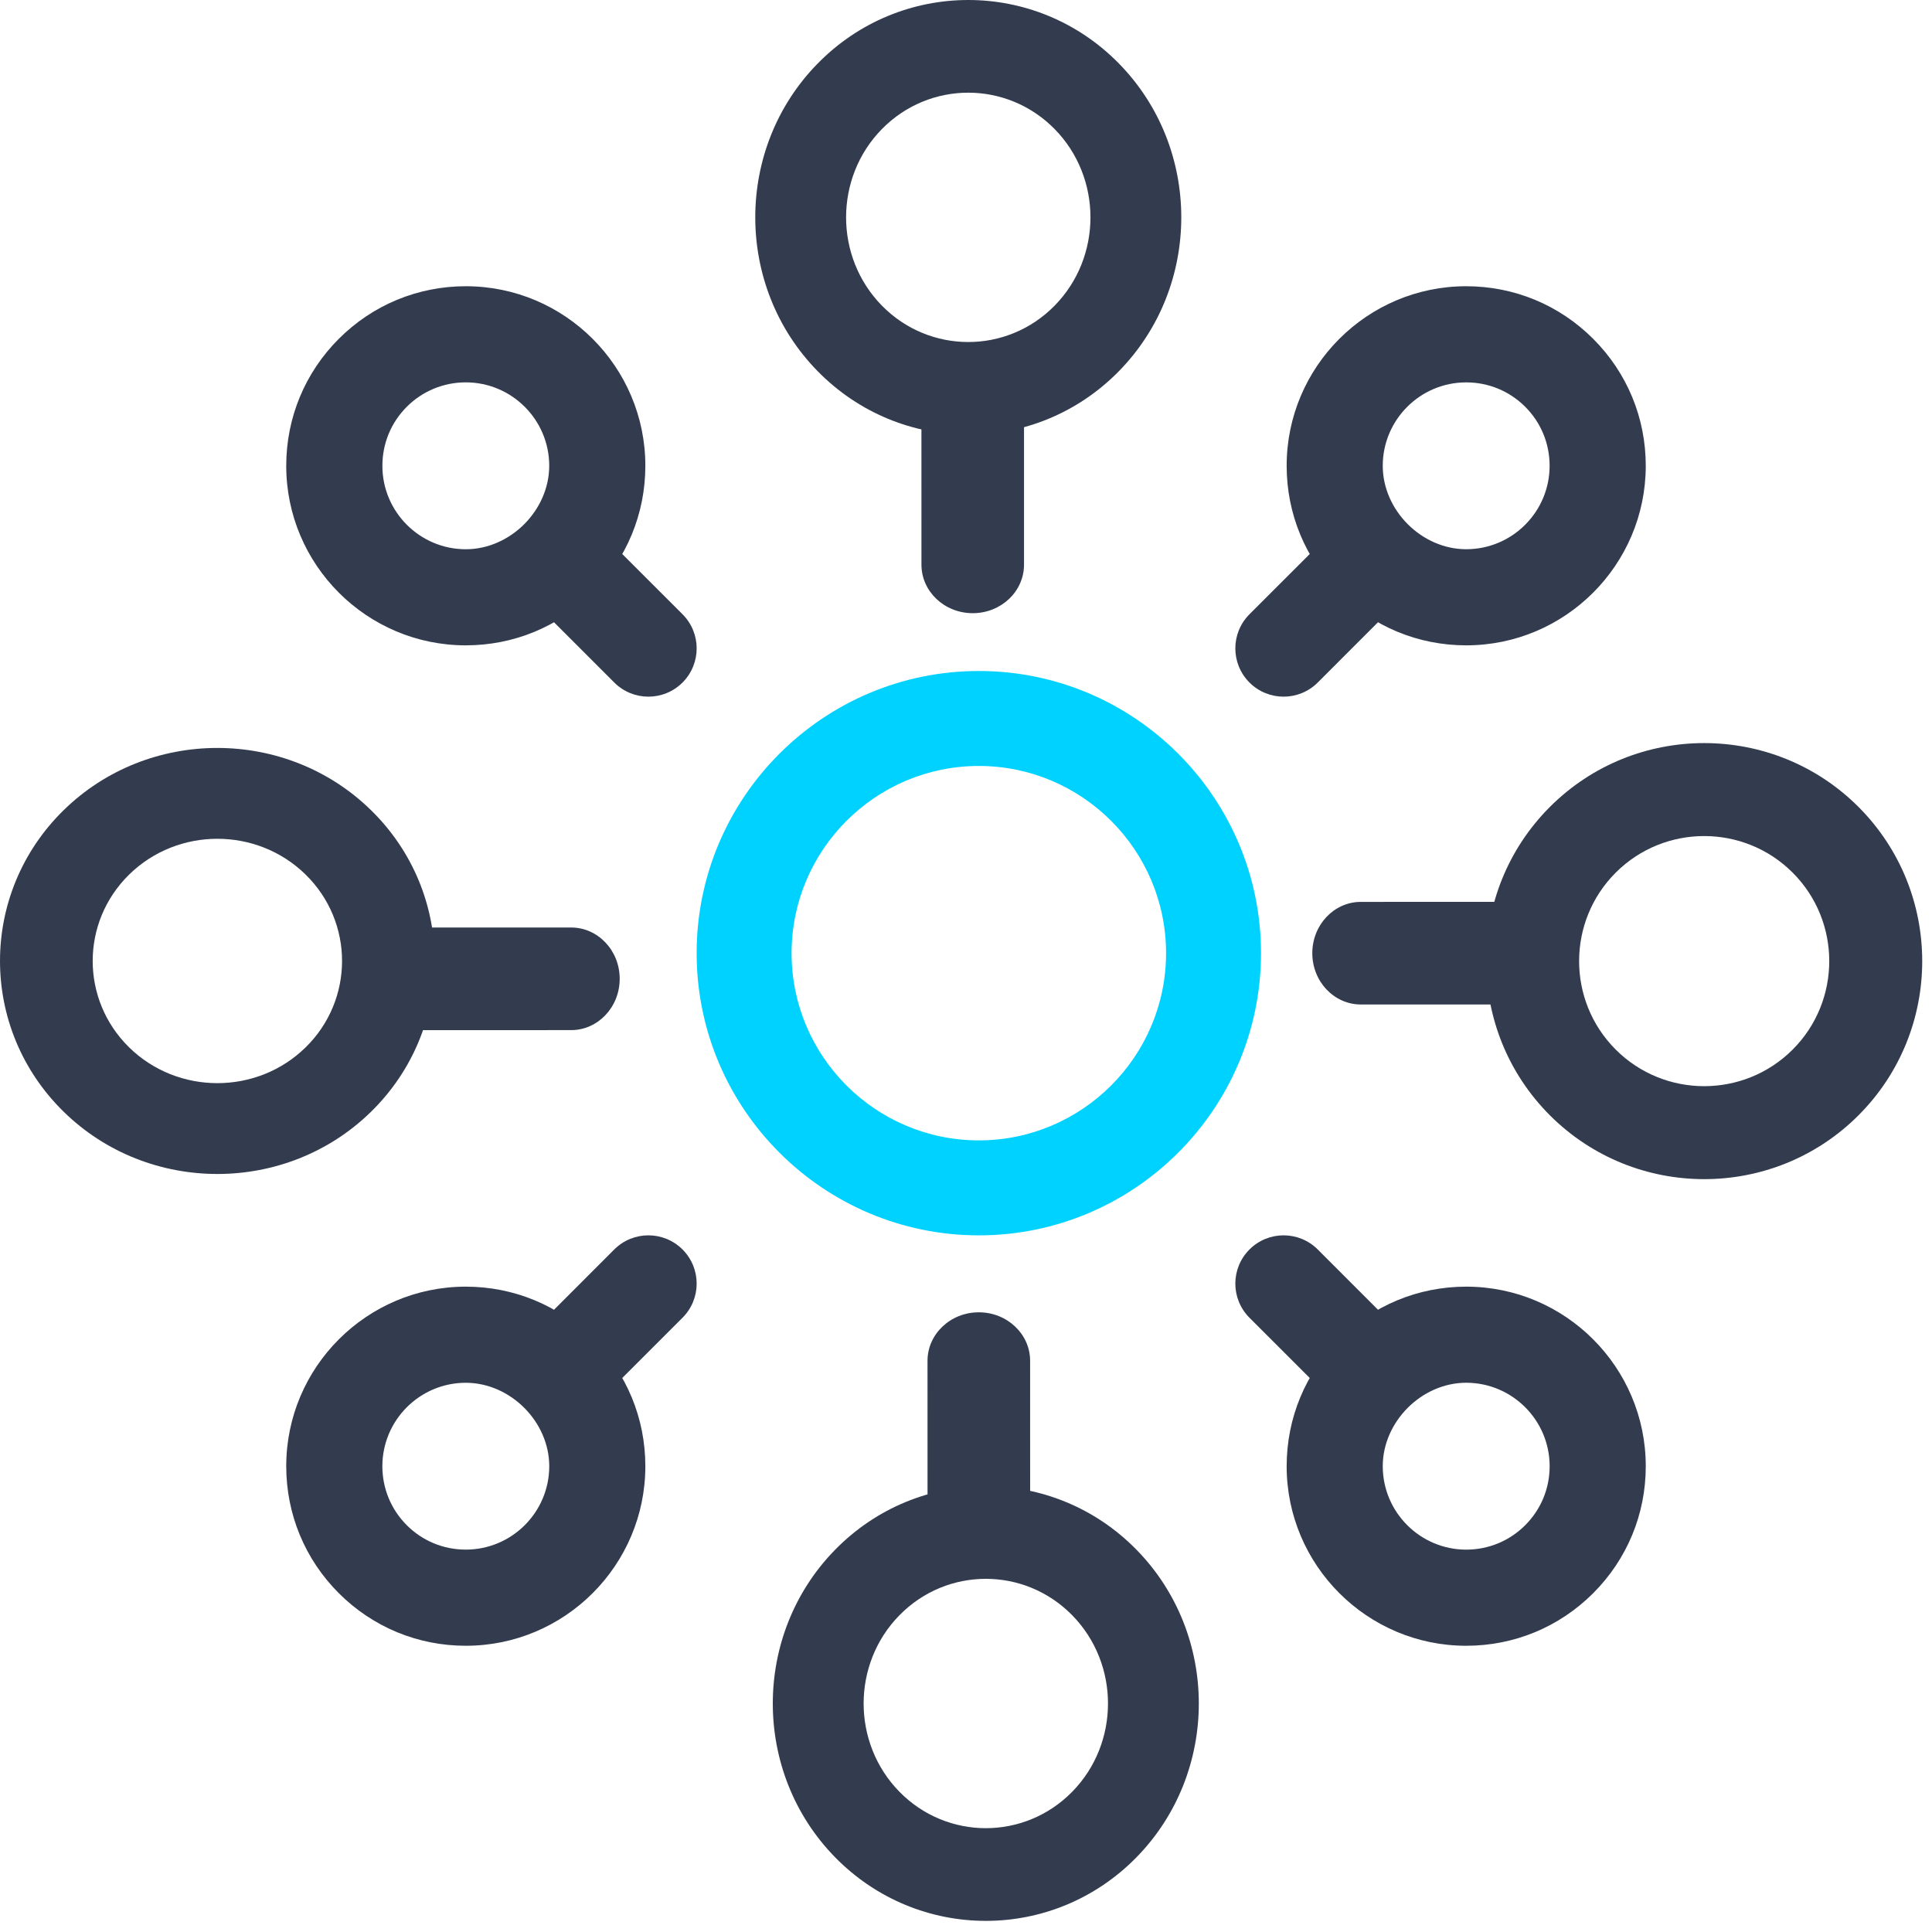 <?xml version="1.0" encoding="UTF-8"?>
<svg width="65px" height="65px" viewBox="0 0 65 65" version="1.1" xmlns="http://www.w3.org/2000/svg" xmlns:xlink="http://www.w3.org/1999/xlink">
    <!-- Generator: Sketch 52.4 (67378) - http://www.bohemiancoding.com/sketch -->
    <title>share-02</title>
    <desc>Created with Sketch.</desc>
    <g id="Home" stroke="none" stroke-width="1" fill="none" fill-rule="evenodd">
        <g id="About-ixo" transform="translate(-556, -3998)">
            <g id="share-02" transform="translate(556, 3998)">
                <path d="M32.932,25.77 C29.458,25.77 26.632,28.595 26.632,32.068 C26.632,35.541 29.458,38.367 32.932,38.367 C36.405,38.367 39.231,35.541 39.231,32.068 C39.231,28.595 36.405,25.77 32.932,25.77 M32.932,41.562 C27.697,41.562 23.438,37.303 23.438,32.068 C23.438,26.834 27.697,22.575 32.932,22.575 C38.166,22.575 42.425,26.834 42.425,32.068 C42.425,37.303 38.166,41.562 32.932,41.562" id="Fill-1" fill="#00D2FF"></path>
                <path d="M33.947,20.152 C33.634,20.447 33.203,20.63 32.727,20.63 C31.773,20.63 31.001,19.899 31.001,18.998 L31,13.633 C31,12.731 31.773,12.001 32.726,12 C33.679,12 34.451,12.731 34.452,13.632 L34.452,18.997 C34.452,19.448 34.259,19.856 33.947,20.152" id="Fill-3" fill="#333C4E"></path>
                <g id="Group-7" transform="translate(25.164, 0)" fill="#333C4E">
                    <path d="M4.504,4.345 C2.901,5.981 2.901,8.644 4.504,10.28 C6.108,11.916 8.717,11.916 10.321,10.28 C11.924,8.644 11.924,5.981 10.321,4.345 C8.717,2.71 6.108,2.709 4.504,4.345 M12.482,12.486 C9.687,15.338 5.138,15.338 2.343,12.486 C-0.453,9.634 -0.453,4.992 2.343,2.14 C5.138,-0.713 9.688,-0.713 12.483,2.139 C15.278,4.991 15.278,9.633 12.482,12.486" id="Fill-5"></path>
                </g>
                <path d="M20.371,31.711 C20.667,32.023 20.849,32.455 20.849,32.931 C20.849,33.884 20.118,34.657 19.217,34.657 L13.853,34.658 C12.951,34.658 12.22,33.885 12.219,32.932 C12.219,31.979 12.95,31.206 13.852,31.206 L19.216,31.205 C19.667,31.205 20.076,31.399 20.371,31.711" id="Fill-8" fill="#333C4E"></path>
                <g id="Group-12" transform="translate(0, 25.164)" fill="#333C4E">
                    <path d="M4.346,10.075 C5.982,11.678 8.644,11.678 10.281,10.075 C11.917,8.471 11.917,5.862 10.281,4.259 C8.644,2.655 5.982,2.655 4.346,4.259 C2.71,5.862 2.709,8.471 4.346,10.075 M12.486,2.097 C15.339,4.892 15.339,9.441 12.486,12.237 C9.634,15.032 4.992,15.032 2.14,12.237 C-0.713,9.441 -0.713,4.892 2.139,2.096 C4.991,-0.699 9.634,-0.699 12.486,2.097" id="Fill-10"></path>
                </g>
                <path d="M31.711,44.629 C32.023,44.333 32.455,44.151 32.931,44.151 C33.884,44.151 34.657,44.881 34.657,45.783 L34.658,51.147 C34.658,52.049 33.885,52.78 32.932,52.781 C31.979,52.781 31.206,52.05 31.206,51.148 L31.205,45.784 C31.205,45.332 31.399,44.924 31.711,44.629" id="Fill-13" fill="#333C4E"></path>
                <path d="M36.075,60.28 C37.678,58.644 37.678,55.981 36.075,54.345 C34.471,52.709 31.862,52.709 30.259,54.345 C28.655,55.981 28.655,58.644 30.259,60.28 C31.862,61.916 34.471,61.916 36.075,60.28 M28.097,52.139 C30.892,49.287 35.441,49.287 38.236,52.139 C41.032,54.992 41.032,59.633 38.236,62.486 C35.441,65.339 30.892,65.339 28.096,62.486 C25.301,59.634 25.301,54.992 28.097,52.139" id="Fill-15" fill="#333C4E"></path>
                <path d="M44.629,33.289 C44.334,32.977 44.151,32.546 44.151,32.069 C44.151,31.116 44.882,30.343 45.783,30.343 L51.148,30.342 C52.05,30.342 52.78,31.115 52.781,32.068 C52.781,33.021 52.05,33.794 51.149,33.794 L45.784,33.795 C45.333,33.795 44.924,33.601 44.629,33.289" id="Fill-18" fill="#333C4E"></path>
                <path d="M60.312,29.359 C58.671,27.718 56,27.718 54.359,29.359 C52.717,31 52.717,33.671 54.359,35.312 C56,36.954 58.671,36.953 60.312,35.312 C61.953,33.671 61.954,31 60.312,29.359 M52.146,37.525 C49.285,34.663 49.285,30.007 52.146,27.146 C55.007,24.285 59.663,24.285 62.525,27.146 C65.386,30.008 65.387,34.664 62.525,37.525 C59.664,40.387 55.008,40.386 52.146,37.525" id="Fill-20" fill="#333C4E"></path>
                <path d="M22.963,22.963 C22.328,23.597 21.301,23.597 20.667,22.963 L17.873,20.169 C17.239,19.535 17.239,18.507 17.873,17.873 C18.508,17.239 19.535,17.239 20.169,17.873 L22.963,20.666 C23.597,21.301 23.597,22.328 22.963,22.963" id="Fill-22" fill="#333C4E"></path>
                <path d="M13.686,13.686 C13.156,14.216 12.865,14.921 12.865,15.671 C12.864,17.219 14.123,18.478 15.671,18.479 C17.17,18.478 18.477,17.17 18.478,15.671 C18.478,14.123 17.219,12.865 15.671,12.864 C14.921,12.865 14.216,13.156 13.686,13.686 M19.943,19.943 C18.802,21.084 17.285,21.712 15.671,21.712 C12.34,21.712 9.63,19.003 9.63,15.671 C9.63,14.058 10.258,12.54 11.399,11.399 C12.54,10.258 14.057,9.63 15.672,9.63 C19.002,9.63 21.712,12.34 21.712,15.671 C21.712,17.285 21.084,18.802 19.943,19.943" id="Fill-24" fill="#333C4E"></path>
                <path d="M22.963,42.037 C23.597,42.672 23.597,43.699 22.963,44.333 L20.169,47.127 C19.535,47.761 18.507,47.761 17.873,47.127 C17.239,46.493 17.239,45.465 17.873,44.831 L20.666,42.037 C21.301,41.403 22.328,41.403 22.963,42.037" id="Fill-26" fill="#333C4E"></path>
                <path d="M13.686,51.314 C14.216,51.844 14.921,52.135 15.671,52.135 C17.219,52.135 18.478,50.877 18.479,49.329 C18.478,47.83 17.17,46.523 15.671,46.522 C14.123,46.522 12.865,47.781 12.864,49.329 C12.865,50.079 13.156,50.784 13.686,51.314 M19.943,45.057 C21.084,46.198 21.712,47.715 21.712,49.329 C21.712,52.66 19.003,55.37 15.671,55.37 C14.058,55.37 12.54,54.742 11.399,53.601 C10.258,52.46 9.63,50.943 9.63,49.328 C9.63,45.998 12.34,43.288 15.671,43.288 C17.285,43.288 18.802,43.916 19.943,45.057" id="Fill-28" fill="#333C4E"></path>
                <path d="M42.037,42.037 C42.672,41.403 43.699,41.403 44.334,42.037 L47.127,44.831 C47.761,45.465 47.761,46.493 47.127,47.127 C46.493,47.761 45.465,47.761 44.831,47.127 L42.037,44.334 C41.403,43.699 41.403,42.672 42.037,42.037" id="Fill-30" fill="#333C4E"></path>
                <path d="M51.314,51.314 C51.844,50.784 52.136,50.079 52.136,49.329 C52.136,47.781 50.877,46.522 49.329,46.521 C47.83,46.522 46.522,47.83 46.521,49.328 C46.522,50.877 47.781,52.135 49.329,52.136 C50.079,52.135 50.784,51.844 51.314,51.314 M45.057,45.057 C46.198,43.916 47.715,43.288 49.329,43.288 C52.66,43.288 55.37,45.998 55.37,49.329 C55.371,50.942 54.742,52.46 53.601,53.601 C52.46,54.742 50.943,55.37 49.328,55.37 C45.998,55.37 43.288,52.66 43.288,49.329 C43.288,47.715 43.916,46.198 45.057,45.057" id="Fill-32" fill="#333C4E"></path>
                <path d="M42.037,22.963 C41.403,22.328 41.403,21.301 42.037,20.666 L44.831,17.873 C45.465,17.239 46.493,17.239 47.127,17.873 C47.761,18.507 47.761,19.535 47.127,20.169 L44.334,22.963 C43.699,23.597 42.672,23.597 42.037,22.963" id="Fill-34" fill="#333C4E"></path>
                <path d="M51.314,13.686 C50.783,13.156 50.079,12.865 49.329,12.865 C47.781,12.864 46.522,14.123 46.521,15.671 C46.522,17.17 47.83,18.477 49.328,18.478 C50.877,18.478 52.135,17.219 52.135,15.671 C52.135,14.921 51.844,14.216 51.314,13.686 M45.057,19.943 C43.916,18.802 43.288,17.285 43.288,15.671 C43.288,12.34 45.997,9.63 49.328,9.63 C50.942,9.63 52.46,10.258 53.6,11.399 C54.742,12.54 55.37,14.057 55.37,15.672 C55.369,19.002 52.66,21.712 49.328,21.712 C47.715,21.712 46.198,21.084 45.057,19.943" id="Fill-36" fill="#333C4E"></path>
            </g>
        </g>
    </g>
</svg>
